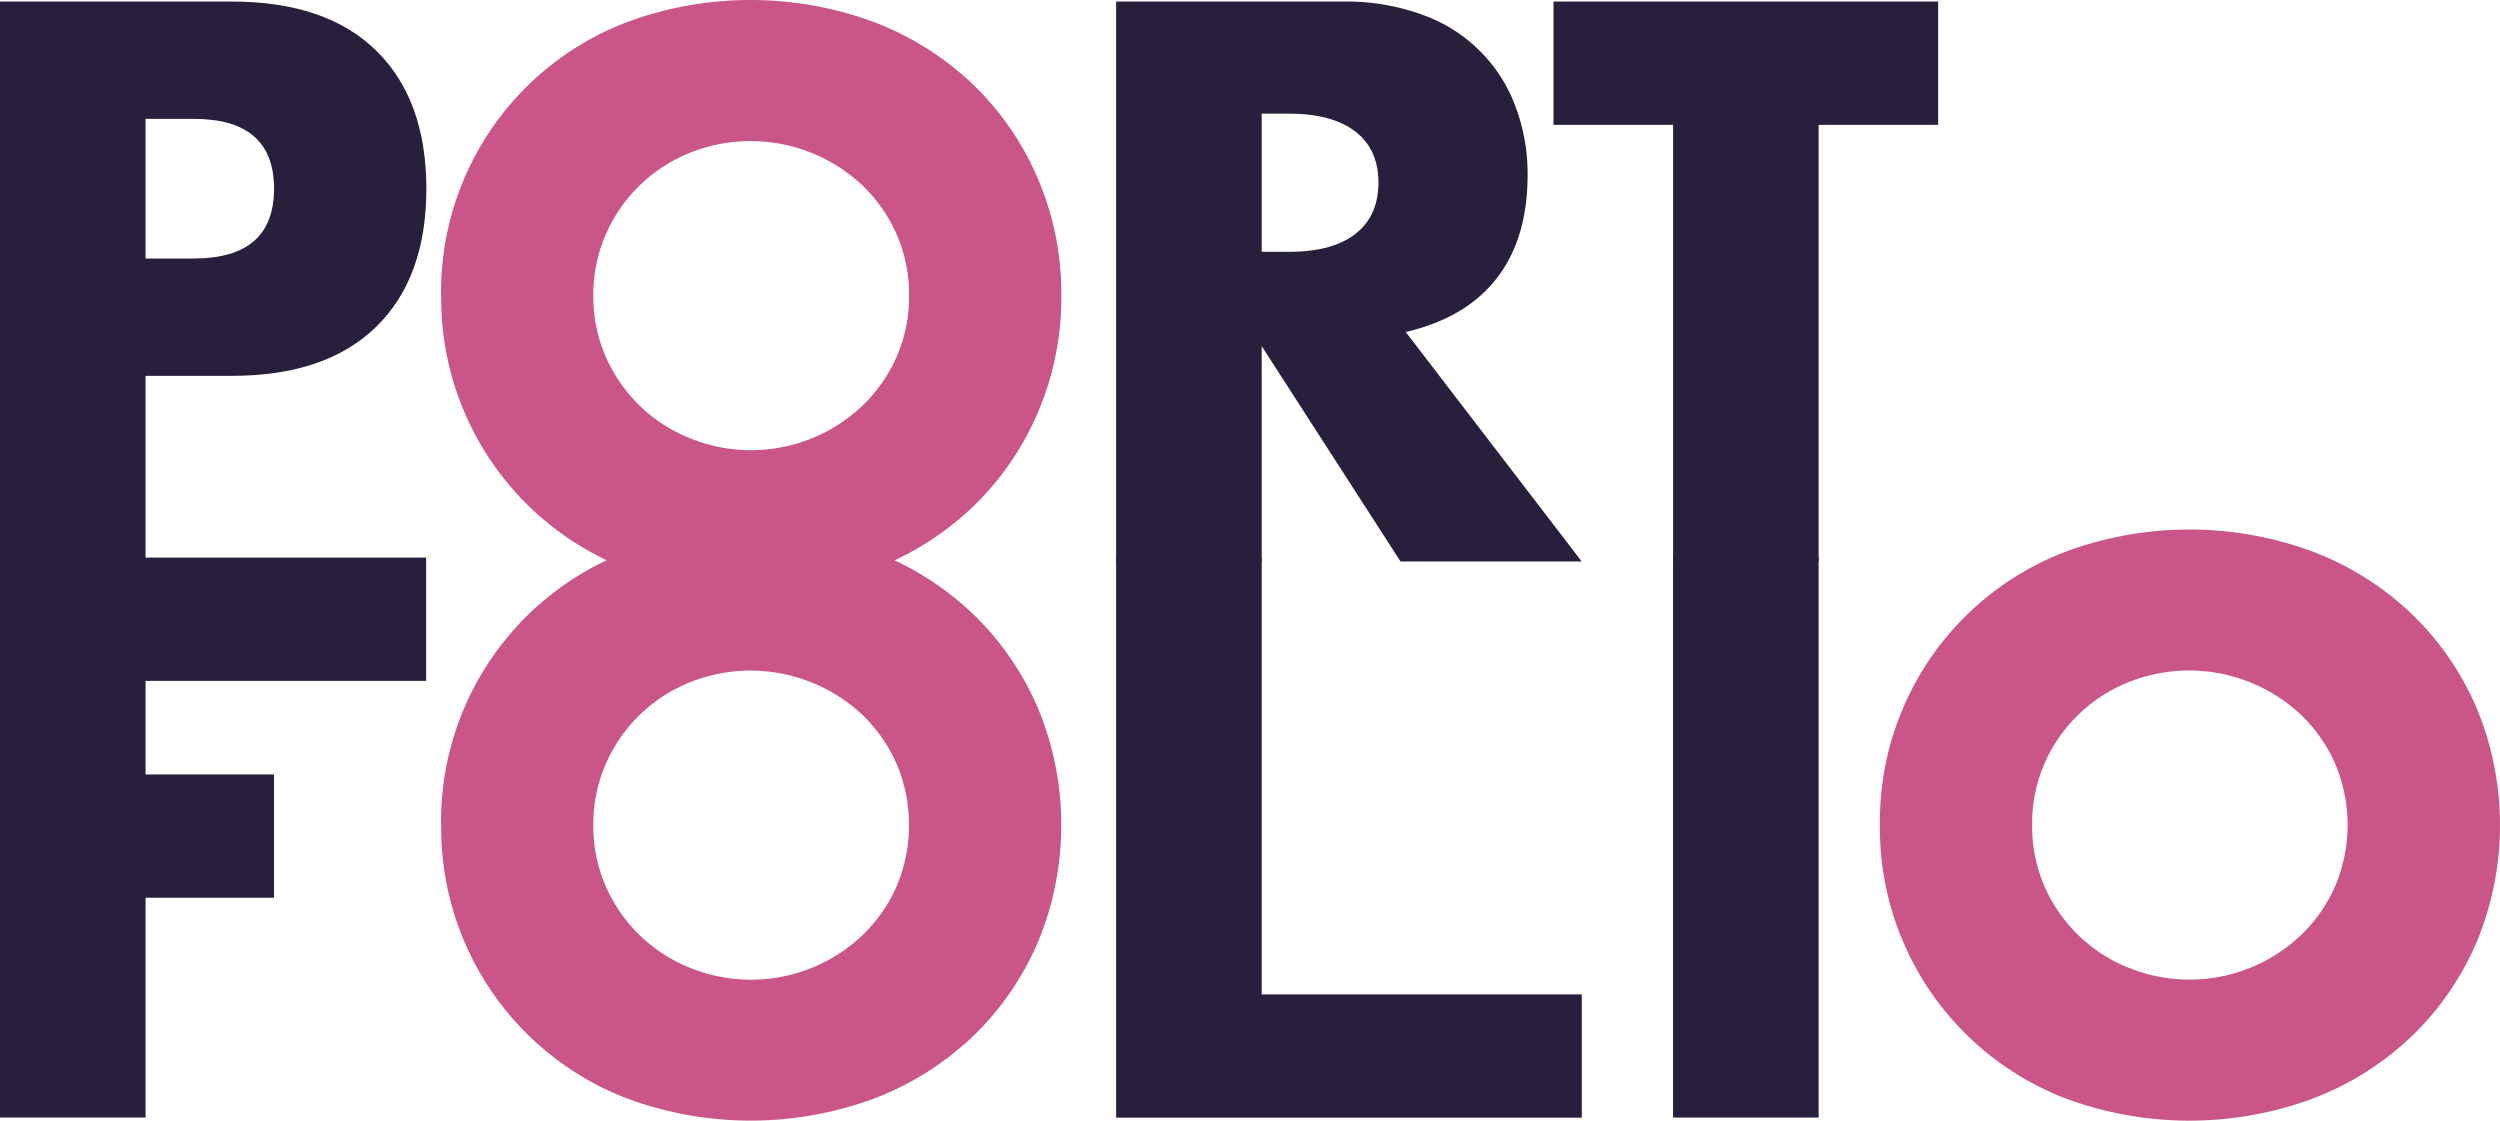 <svg xmlns="http://www.w3.org/2000/svg" viewBox="0 0 646.81 289.94"><defs><style>.cls-1{fill:#271f3b;}.cls-2{fill:#c95687;}</style></defs><title>PORTFOLIO</title><g id="Layer_2" data-name="Layer 2"><g id="Home"><g id="Home-2" data-name="Home"><path class="cls-1" d="M37.66,145.27H0V.4H59.94q24.4,0,37.37,12.68t13,35.74q0,23.05-13,35.74T59.94,97.24H37.66Zm0-78.39H50.15q20.75,0,20.75-18.06T50.15,30.76H37.66Z"/><path class="cls-2" d="M114.12,76.47A74.64,74.64,0,0,1,161.87,5.86a92.09,92.09,0,0,1,64.65,0A76.4,76.4,0,0,1,252,22.1,74.33,74.33,0,0,1,268.6,46.4a75.72,75.72,0,0,1,6,30.07,75.7,75.7,0,0,1-6,30.07A74.31,74.31,0,0,1,252,130.84a76.37,76.37,0,0,1-25.46,16.23,92.09,92.09,0,0,1-64.65,0,74.93,74.93,0,0,1-47.74-70.61Zm39.39,0a38.57,38.57,0,0,0,3.27,15.95,39.89,39.89,0,0,0,21.81,21A41.9,41.9,0,0,0,223,105.1a39.57,39.57,0,0,0,8.93-12.68,38.6,38.6,0,0,0,3.27-15.95,38.61,38.61,0,0,0-3.27-15.95A39.64,39.64,0,0,0,223,47.84a42.25,42.25,0,0,0-44.38-8.36,39.89,39.89,0,0,0-21.81,21A38.58,38.58,0,0,0,153.51,76.47Z"/><path class="cls-1" d="M409.23,145.27H362.35L326.43,89.55v55.72H288.77V.4h58.6A57.54,57.54,0,0,1,368.5,4a39.79,39.79,0,0,1,23.73,23.92,49.55,49.55,0,0,1,3,17.29q0,16.53-8,26.8T363.7,85.9ZM326.43,65.15h7.11q11.14,0,17.1-4.61t6-13.26q0-8.65-6-13.26t-17.1-4.61h-7.11Z"/><path class="cls-1" d="M470.52,32.3v113H432.87V32.3H401.93V.4h99.52V32.3Z"/><path class="cls-1" d="M110.26,176.16H37.66v24.21H70.9v31.89H37.66v56.87H0V144.27H110.26Z"/><path class="cls-2" d="M114.12,213.47a74.64,74.64,0,0,1,47.74-70.61,92.09,92.09,0,0,1,64.65,0A76.4,76.4,0,0,1,252,159.1a74.33,74.33,0,0,1,16.62,24.3,78.86,78.86,0,0,1,0,60.14A74.31,74.31,0,0,1,252,267.84a76.37,76.37,0,0,1-25.46,16.23,92.09,92.09,0,0,1-64.65,0,74.93,74.93,0,0,1-47.74-70.61Zm39.39,0a38.57,38.57,0,0,0,3.27,15.95,39.89,39.89,0,0,0,21.81,21A41.9,41.9,0,0,0,223,242.1a39.57,39.57,0,0,0,8.93-12.68,40.56,40.56,0,0,0,0-31.89A39.64,39.64,0,0,0,223,184.84a42.25,42.25,0,0,0-44.38-8.36,39.89,39.89,0,0,0-21.81,21A38.58,38.58,0,0,0,153.51,213.47Z"/><path class="cls-1" d="M326.43,144.27v113h82.81v31.89H288.77V144.27Z"/><path class="cls-1" d="M470.52,144.27V289.14H432.86V144.27Z"/><path class="cls-2" d="M486.38,213.47a74.64,74.64,0,0,1,47.74-70.61,92.09,92.09,0,0,1,64.65,0,76.4,76.4,0,0,1,25.46,16.24,74.33,74.33,0,0,1,16.62,24.3,78.86,78.86,0,0,1,0,60.14,74.31,74.31,0,0,1-16.62,24.31,76.37,76.37,0,0,1-25.46,16.23,92.09,92.09,0,0,1-64.65,0,74.93,74.93,0,0,1-47.74-70.61Zm39.39,0A38.57,38.57,0,0,0,529,229.42a39.89,39.89,0,0,0,21.81,21,41.9,41.9,0,0,0,44.38-8.36,39.57,39.57,0,0,0,8.93-12.68,40.56,40.56,0,0,0,0-31.89,39.64,39.64,0,0,0-8.93-12.68,42.25,42.25,0,0,0-44.38-8.36,39.89,39.89,0,0,0-21.81,21A38.58,38.58,0,0,0,525.77,213.47Z"/></g></g></g></svg>